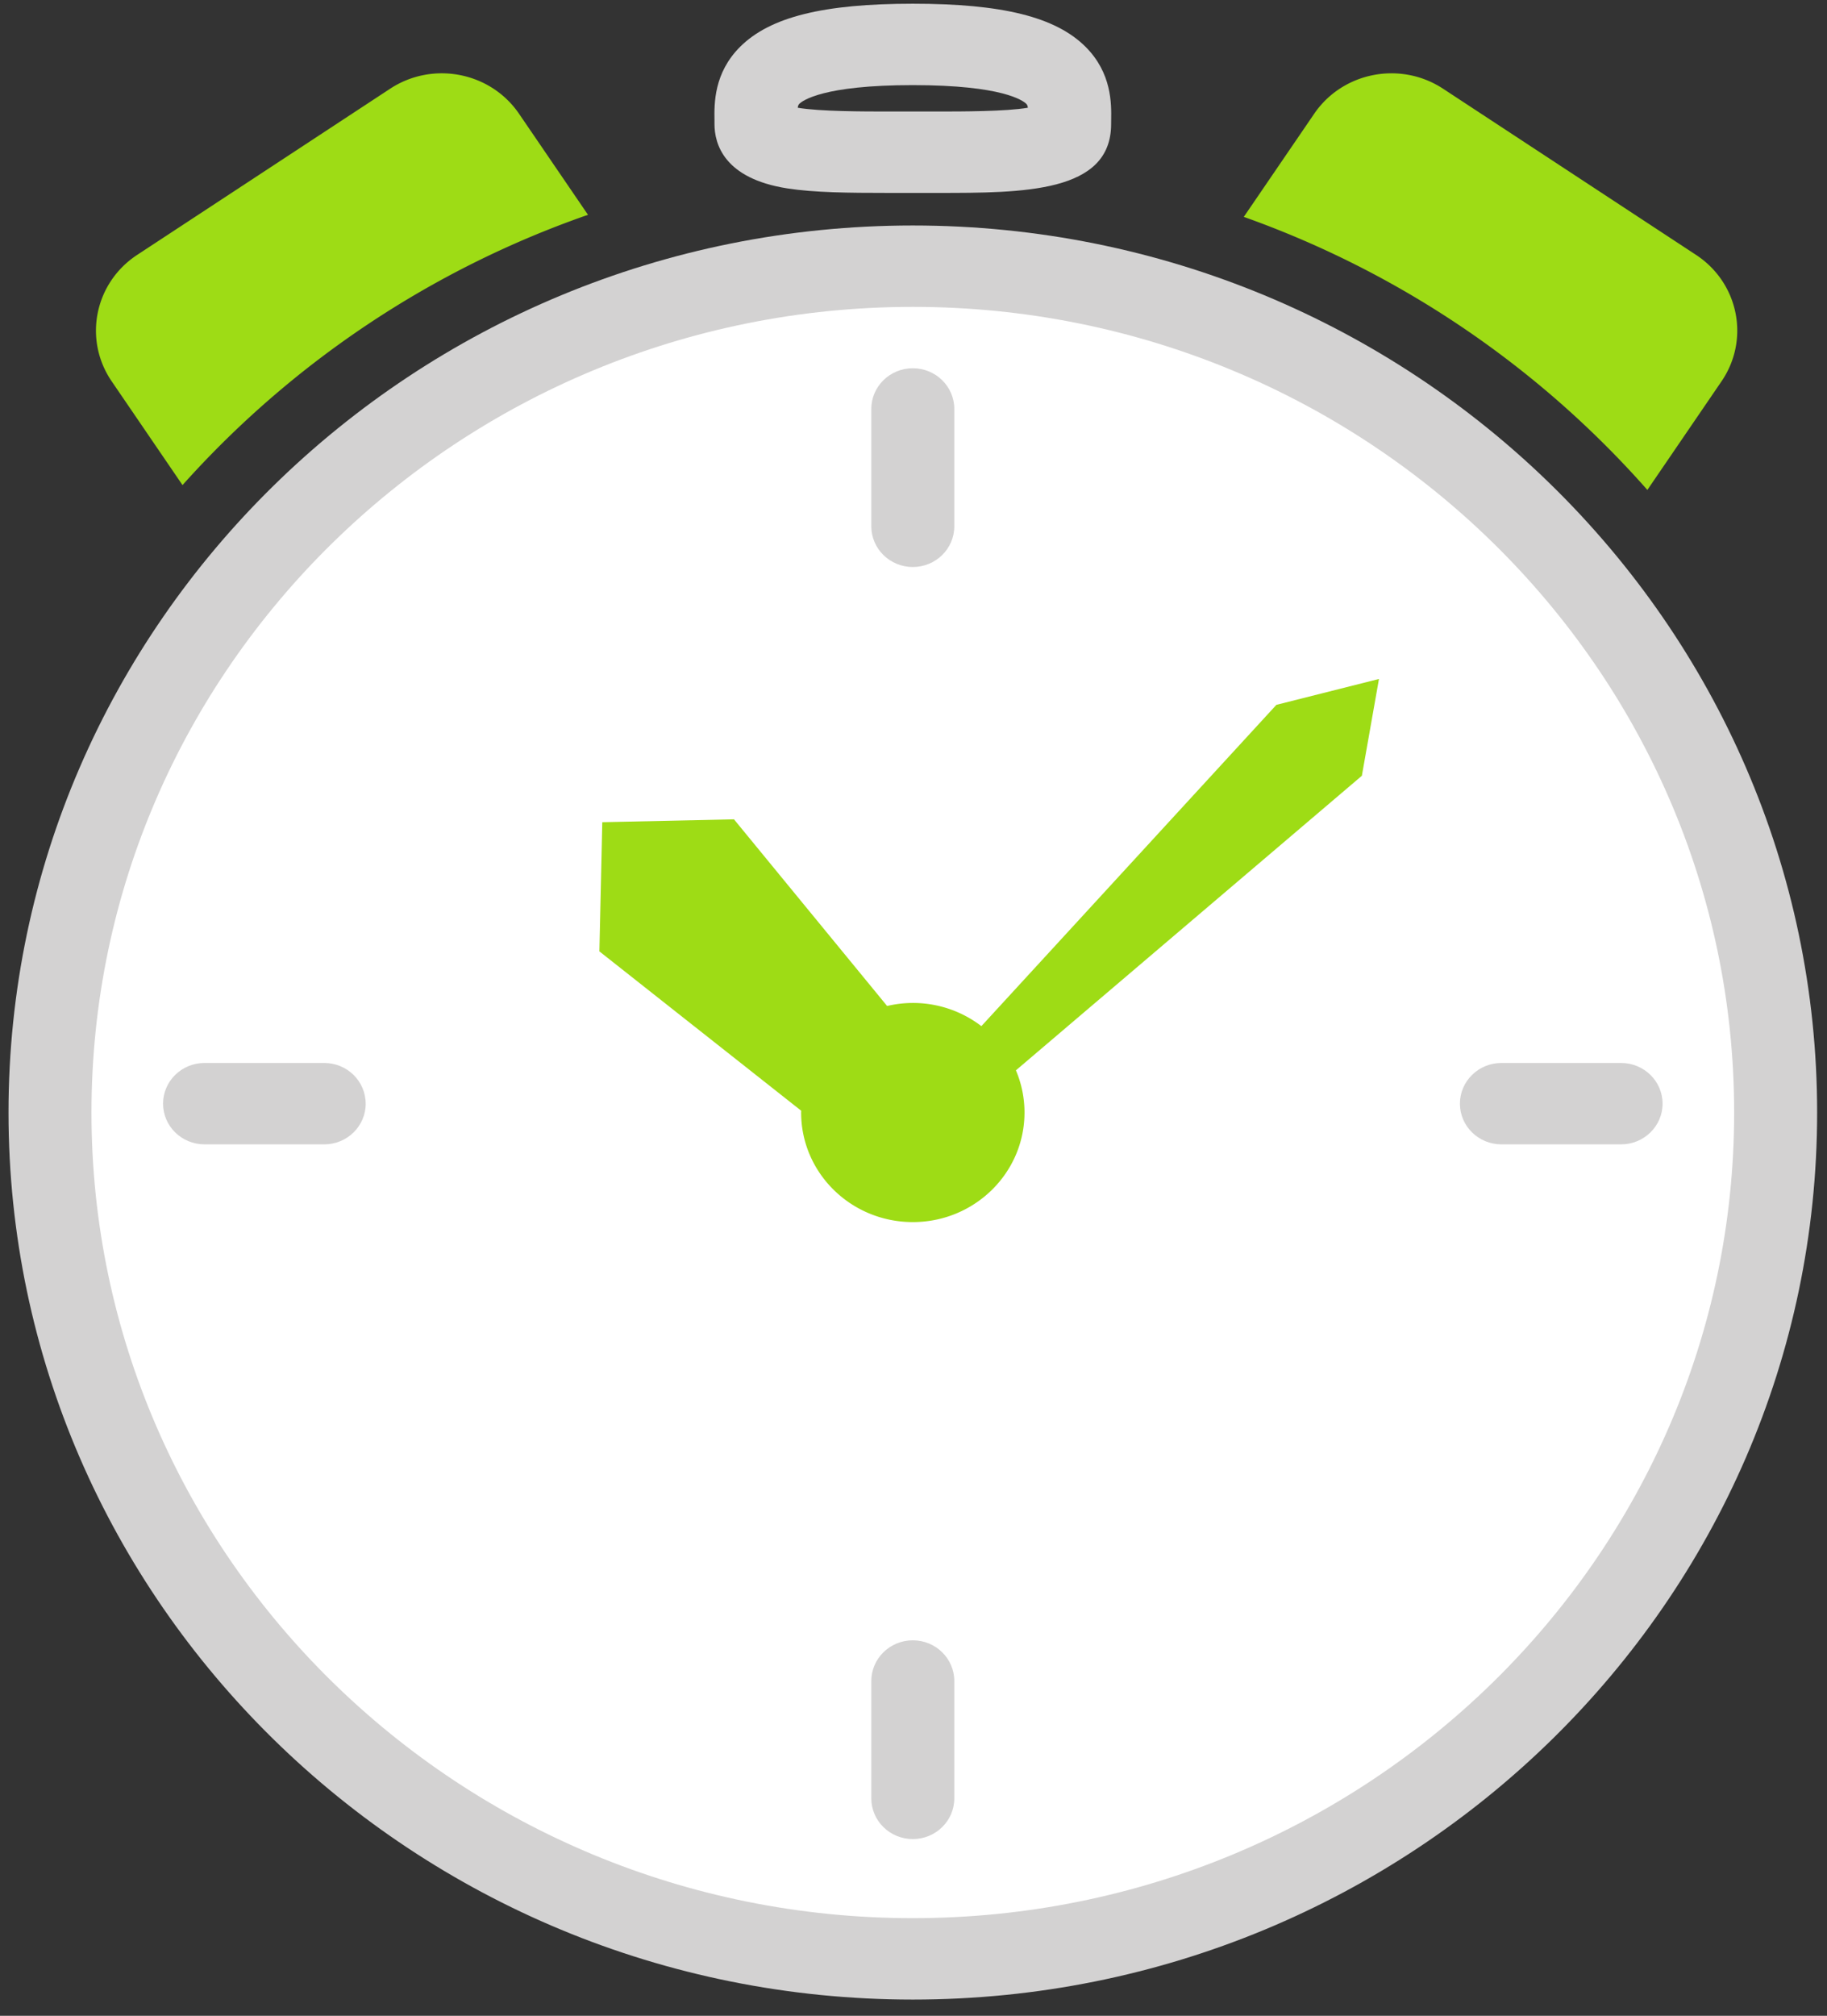 <svg width="97" height="107" viewBox="0 0 97 107" xmlns="http://www.w3.org/2000/svg">
    <rect x="0" y="0" width="97" height="107" fill="#333333" stroke="none"/>
    <g fill="none" fill-rule="evenodd">
        <ellipse fill="#FFF" cx="47.236" cy="59.408" rx="46.009" ry="45.006"/>
        <path d="M48.464 11.969C21.99 11.969.452 33.09.452 59.053c0 25.963 21.538 47.085 48.012 47.085s48.012-21.122 48.012-47.085c0-25.962-21.538-47.084-48.012-47.084zm0 89.848c-24.044 0-43.607-19.183-43.607-42.764 0-23.58 19.563-42.764 43.607-42.764S92.07 35.473 92.07 59.053c0 23.58-19.562 42.764-43.606 42.764zM37.934 6.586c0 1.05.503 2.888 3.863 3.414 1.421.223 3.253.24 5.325.24h2.684c4.516 0 9.186 0 9.186-3.654l.002-.209c.014-.874.038-2.501-1.363-3.896C56.043.9 53.216.197 48.465.197c-4.753 0-7.58.705-9.167 2.284-1.402 1.395-1.378 3.023-1.364 3.897v.208zm4.5-1.071c.168-.167 1.245-.997 6.03-.997s5.86.83 6.028.997c.04.04.067.097.081.204-1.167.2-3.524.2-4.767.2h-2.684c-1.243 0-3.6 0-4.769-.2.015-.107.04-.164.082-.204zm8.232 16.192v6.23c0 1.193-.986 2.16-2.203 2.16-1.216 0-2.203-.967-2.203-2.16v-6.23c0-1.193.987-2.16 2.203-2.16 1.217 0 2.203.967 2.203 2.16zm0 67.522v6.23c0 1.193-.986 2.16-2.203 2.16-1.216 0-2.203-.967-2.203-2.16v-6.23c0-1.193.987-2.16 2.203-2.16 1.217 0 2.203.967 2.203 2.16zM88.27 58.583c0 1.193-.987 2.16-2.203 2.16h-6.353c-1.216 0-2.203-.967-2.203-2.16s.987-2.16 2.203-2.16h6.353c1.216 0 2.203.967 2.203 2.16zm-68.854 0c0 1.193-.986 2.16-2.202 2.16H10.86c-1.217 0-2.203-.967-2.203-2.16s.986-2.16 2.203-2.16h6.352c1.217 0 2.202.967 2.202 2.16z" fill="#D3D2D2" fill-rule="nonzero"/>
        <path d="M67.768 37.413l5.445-1.373-.908 5.138-18.368 15.636a5.71 5.71 0 0 1 .456 2.24c0 3.21-2.654 5.815-5.929 5.815-3.276 0-5.93-2.604-5.93-5.816 0-.032.004-.062.005-.094L31.823 50.5l.154-6.857 6.992-.153 8.13 9.908a5.97 5.97 0 0 1 5.005 1.07l15.664-17.056zm22.278-23.884l-13.43-8.82c-2.263-1.485-5.327-.89-6.842 1.329l-3.738 5.474a51.653 51.653 0 0 1 21.427 14.494l3.938-5.767c1.515-2.22.91-5.224-1.355-6.71zm-69.332-8.82l-13.43 8.82c-2.264 1.485-2.87 4.49-1.355 6.71l3.761 5.51a51.665 51.665 0 0 1 21.528-14.347l-3.662-5.365c-1.516-2.219-4.58-2.813-6.842-1.328z" fill="#9EDC15" fill-rule="nonzero"/>
    </g>
</svg>
